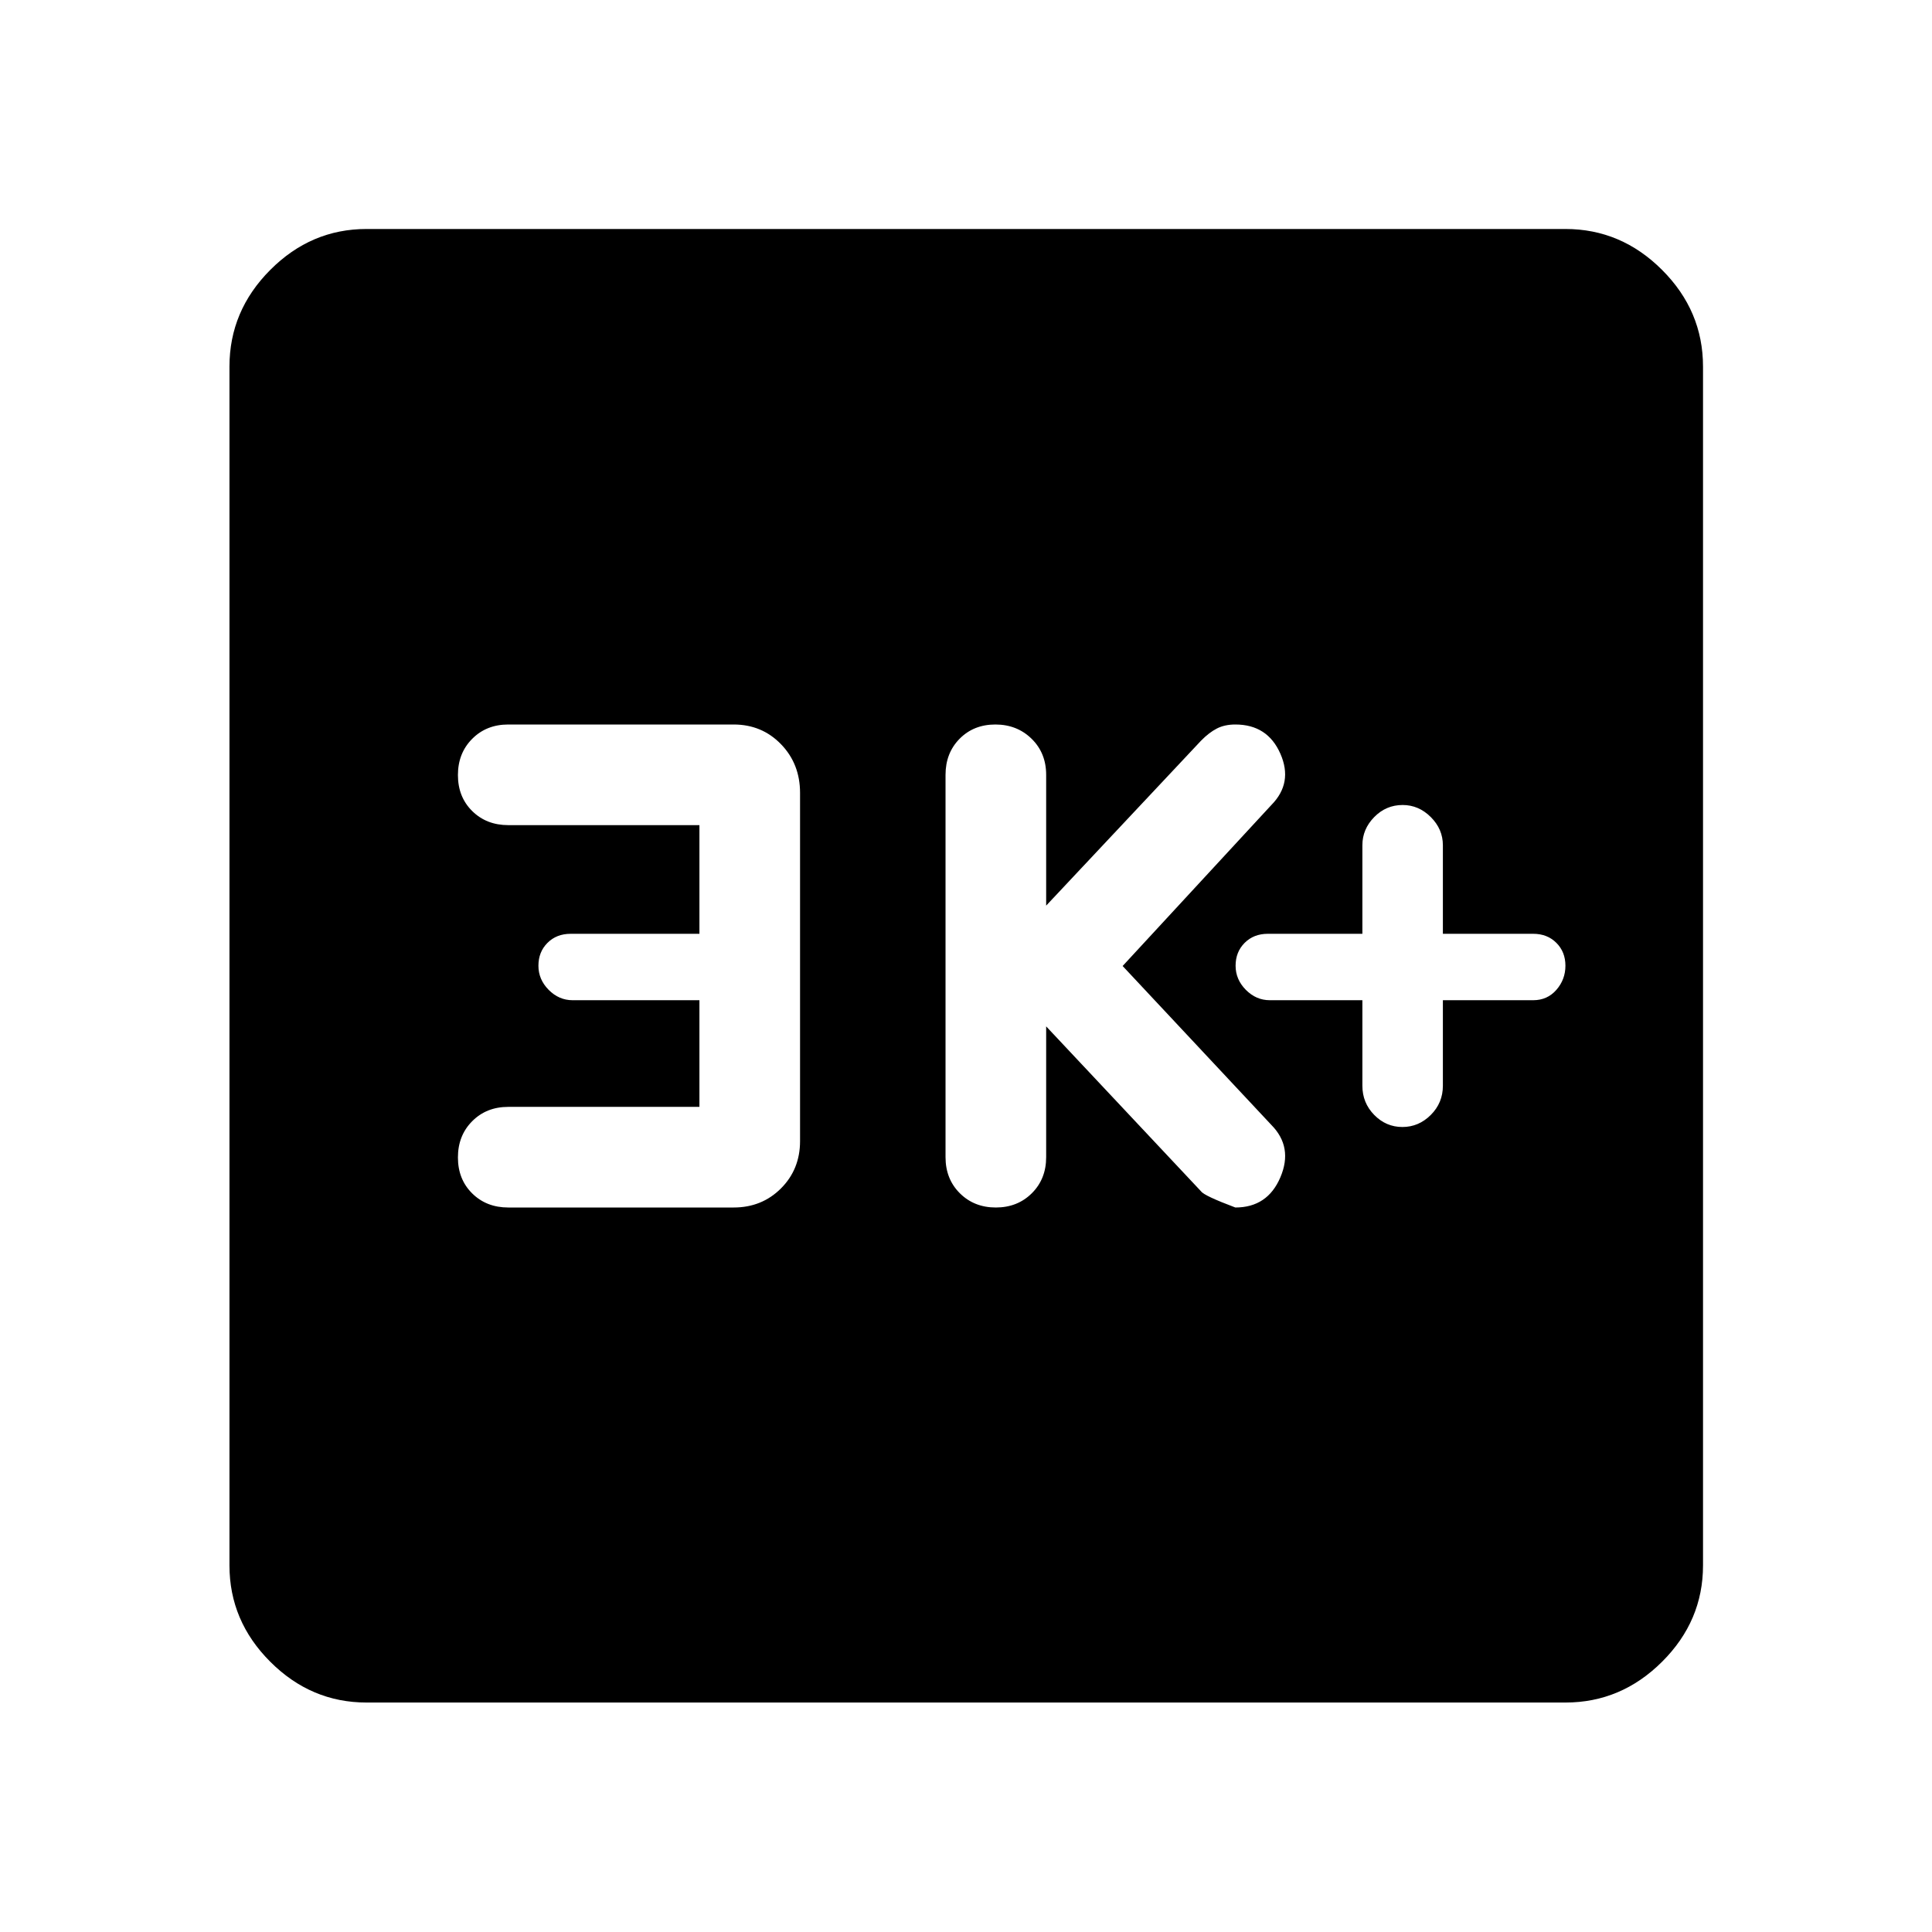 <svg xmlns="http://www.w3.org/2000/svg" height="48" viewBox="0 -960 960 960" width="48"><path d="M676.96-463v42.5q0 8.5 5.88 14.5t14 6q8.12 0 14.12-6t6-14.5V-463h44.89q7 0 11.5-5.14 4.5-5.15 4.5-12 0-6.86-4.5-11.36-4.5-4.5-11.5-4.5h-44.89v-44q0-8-6-14t-14-6q-8.24 0-14.12 6-5.88 6-5.88 14v44h-47q-7 0-11.5 4.5t-4.5 11.36q0 6.85 5.1 12 5.1 5.14 11.9 5.14h46Zm-157.13 13 77 82q1.54 2.18 17 8 16 0 22.38-15 6.39-15-4.45-26l-73.93-79 73.91-80q10.85-11 4.47-25.5T613.83-600q-5.3 0-9.18 2-3.89 2-7.82 6l-77 82v-65q0-10.83-7.24-17.92-7.24-7.08-18-7.08t-17.76 7.08q-7 7.09-7 17.92v190q0 10.83 7.11 17.92 7.12 7.08 17.88 7.08 10.77 0 17.89-7.08 7.12-7.09 7.12-17.92v-65Zm-172.29 40h-95q-10.83 0-17.91 7.12-7.09 7.11-7.09 18 0 10.88 7.09 17.88 7.08 7 17.91 7h112q14.03 0 23.52-9.49 9.48-9.49 9.48-23.51v-173q0-14.45-9.48-24.22-9.49-9.78-23.52-9.78h-112q-10.83 0-17.91 7.12-7.09 7.11-7.09 18 0 10.88 7.09 17.88 7.08 7 17.91 7h95v54h-64q-7 0-11.5 4.5t-4.5 11.36q0 6.85 5.1 12 5.1 5.14 11.9 5.14h63v53ZM182.15-114.02q-27.6 0-47.86-20.27-20.27-20.26-20.27-47.86v-595.7q0-27.7 20.27-48.03 20.26-20.34 47.86-20.34h595.7q27.7 0 48.03 20.34 20.34 20.33 20.34 48.03v595.7q0 27.6-20.34 47.86-20.33 20.27-48.03 20.27h-595.7Z"/></svg>